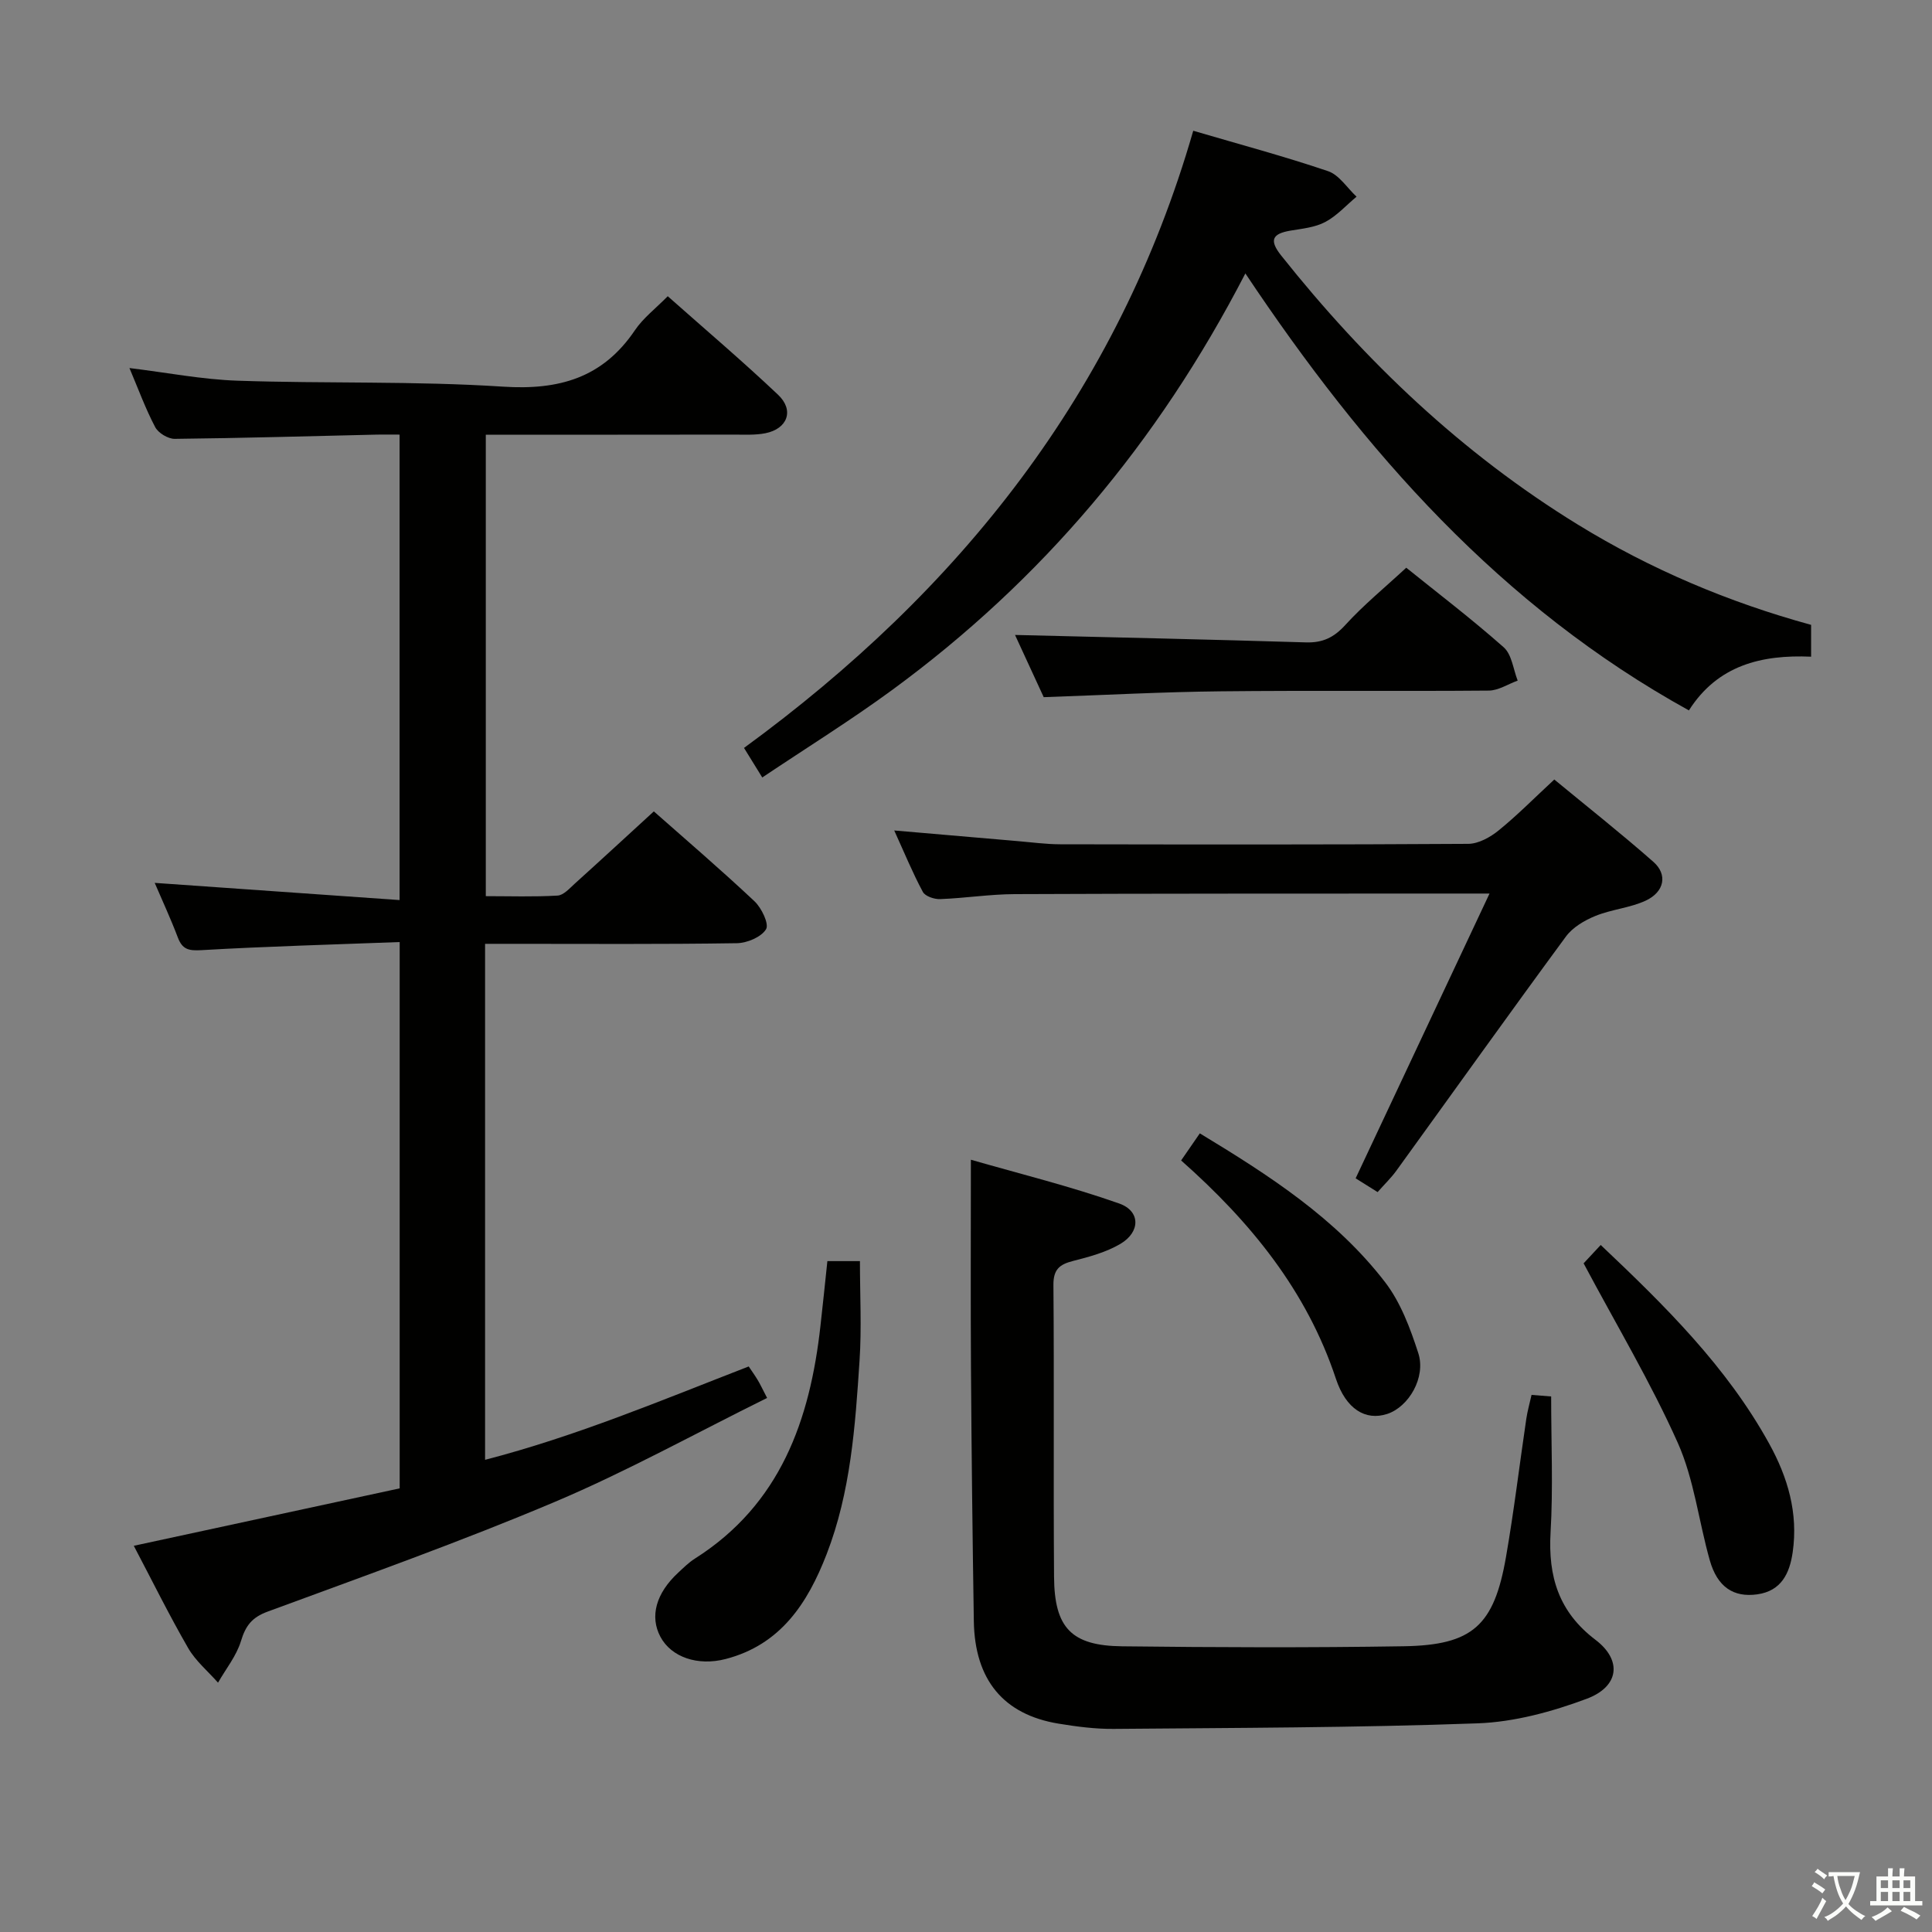 <svg enable-background="new 0 0 400 400" viewBox="0 0 400 400" xmlns="http://www.w3.org/2000/svg"><rect x="0" y="0" width="400" height="400" fill="#808080" stroke="none"/><path d="m377.9 391.2c-.2.3-.4.5-.6.8-.7-.6-1.4-1-2.2-1.5.2-.3.4-.5.5-.8.6.4 1.4.8 2.3 1.5zm-1.8 6.1c-.2-.2-.5-.4-.9-.6.4-.6.8-1.2 1.2-1.9s.7-1.3.9-1.9c.3.3.5.5.8.7-.7 1.3-1.4 2.6-2 3.7zm2.2-9c-.3.3-.5.5-.6.8-.6-.6-1.3-1.1-2-1.5.3-.3.5-.5.6-.7.6.5 1.3.9 2 1.4zm.3.2v-.9h2 4.5c-.3 1.3-.6 2.5-1 3.6s-.9 2.1-1.4 3c.4.5 1 1 1.6 1.4s1.2.8 1.9 1.1c-.3.2-.5.4-.8.8-.4-.3-1-.7-1.6-1.2s-1.2-1.1-1.6-1.6c-.5.6-1.1 1.1-1.7 1.6s-1.4.9-2.1 1.4c-.1-.3-.3-.5-.7-.8.6-.2 1.2-.5 1.9-1s1.4-1.1 2-1.8c-.5-.8-.9-1.6-1.2-2.5s-.6-2-.8-3.2c-.4.1-.7.1-1 .1zm2.5 2.7c.3 1 .7 1.7 1 2.2.3-.5.6-1.1 1-2s.6-1.9.9-3h-3.2-.4c.1.9.3 1.8.7 2.8z" fill="#fbfcfa"/><path d="m396.5 388.5v1.5 3.6h1.5v.9c-.4 0-1 0-1.7 0h-7.9c-.5 0-.9 0-1.2 0v-.9h1.3v-3.5c0-.7 0-1.2 0-1.6h2.4c0-.8 0-1.4 0-1.7h1c0 .3-.1.8-.1 1.7h1.5c0-.8 0-1.4 0-1.7h1c0 .3-.1.9-.1 1.7zm-8.2 9.2c-.2-.3-.5-.5-.8-.8.8-.3 1.4-.6 1.9-.9s1-.7 1.4-1.1c.3.3.6.5.9.8-1.6 1-2.8 1.6-3.4 2zm2.6-6.8v-1.6h-1.5v1.6zm0 2.7v-1.9h-1.5v1.9zm2.4-2.7v-1.6h-1.5v1.6zm0 2.7v-1.9h-1.5v1.9zm.2 2 .7-.8c.4.2.9.5 1.6.8s1.3.7 1.8 1c-.3.3-.5.5-.8.8-.4-.3-1.5-1-3.3-1.8zm2-4.7v-1.6h-1.4v1.6zm0 2.7v-1.9h-1.4v1.9z" fill="#fbfcfa"/><g fill="#010100"><path d="m158.82 289.43c-14.95 7.39-29.08 15.23-43.88 21.49-19.56 8.27-39.61 15.4-59.54 22.75-3.25 1.2-4.55 2.92-5.51 6.09-.93 3.07-3.12 5.76-4.75 8.62-2.09-2.37-4.63-4.48-6.18-7.16-3.96-6.86-7.47-13.98-11.26-21.18 18.72-4.04 36.94-7.98 55.05-11.89 0-38.01 0-75.11 0-113.11-13.88.53-27.47.89-41.05 1.68-2.64.15-3.94-.14-4.88-2.62-1.46-3.86-3.21-7.62-4.79-11.31 16.88 1.19 33.61 2.36 50.7 3.56 0-32.72 0-64.15 0-96.37-1.48 0-3.06-.03-4.64 0-13.97.32-27.95.73-41.92.88-1.38.01-3.4-1.21-4.04-2.43-2-3.79-3.48-7.86-5.33-12.23 7.75.94 15.05 2.37 22.39 2.62 18.3.62 36.66.04 54.92 1.23 11.63.76 20.66-1.8 27.33-11.66 1.72-2.55 4.3-4.51 6.81-7.06 7.78 6.9 15.5 13.45 22.84 20.4 3.4 3.21 1.97 7.06-2.64 7.97-2.09.41-4.31.28-6.47.28-17.01.03-34 .02-51.4.02v95.54c4.97 0 9.93.17 14.86-.12 1.23-.07 2.47-1.48 3.55-2.46 5.43-4.9 10.8-9.86 16.38-14.97 6.46 5.71 13.8 11.99 20.83 18.6 1.47 1.38 3.07 4.71 2.4 5.8-1 1.63-3.93 2.86-6.06 2.89-15.5.24-31 .13-46.5.13-1.78 0-3.57 0-5.61 0v106.83c18.82-4.87 36.46-12.3 54.58-19.33.63.94 1.28 1.84 1.85 2.79.51.83.92 1.73 1.96 3.73z"/><path d="m247.05 27.07c9.55 2.81 18.84 5.29 27.92 8.37 2.29.78 3.94 3.47 5.89 5.28-2.14 1.78-4.07 3.96-6.48 5.24-2.13 1.13-4.76 1.38-7.21 1.79-3.78.64-4.44 1.98-1.91 5.16 17.44 21.93 37.47 40.99 61.43 55.71 15.06 9.25 31.19 16.07 48.28 20.75v6.59c-10.27-.45-19.36 1.77-25.3 11.12-38.87-21.46-67.16-53.49-91.83-90.47-18.15 35.14-42.23 63.58-73.04 86.18-8.66 6.35-17.81 12.03-26.98 18.18-1.52-2.46-2.55-4.13-3.78-6.12 44.64-32.6 77.42-73.66 93.01-127.78z"/><path d="m317.09 288.8c1.73.14 3.14.25 4.06.32 0 9.61.42 18.91-.12 28.14-.53 9.15 1.68 16.46 9.3 22.25 5.56 4.22 4.92 9.68-1.81 12.2-7.2 2.69-15.01 4.82-22.63 5.09-25.09.91-50.22.93-75.33 1.15-3.8.03-7.64-.47-11.41-1.09-11.4-1.88-17.34-9.07-17.53-21.23-.27-17.47-.48-34.94-.59-52.41-.09-13.94-.02-27.87-.02-43.11 10.03 2.89 20.54 5.48 30.7 9.06 4.46 1.57 4.41 5.92.24 8.37-2.94 1.73-6.41 2.67-9.76 3.52-2.79.71-4.11 1.72-4.09 4.96.17 20.15-.02 40.3.13 60.45.07 10.55 3.58 14.26 14.08 14.38 19.44.23 38.89.3 58.32-.01 14.26-.23 18.7-4.27 21.17-18.49 1.65-9.48 2.79-19.05 4.2-28.57.23-1.58.68-3.15 1.09-4.98z"/><path d="m308.39 185c-4.4 0-7.38 0-10.36 0-29.33.02-58.66-.01-87.98.12-5.14.02-10.27.84-15.41 1.03-1.21.05-3.1-.59-3.58-1.5-2.1-3.91-3.8-8.05-5.92-12.71 8.98.77 17.19 1.49 25.41 2.19 2.98.25 5.96.66 8.94.67 28.16.05 56.32.09 84.48-.09 2.13-.01 4.58-1.37 6.32-2.79 3.86-3.13 7.37-6.7 11.51-10.53 6.55 5.41 13.7 11.05 20.52 17.05 2.99 2.63 2.28 6.23-1.6 8.03-3.26 1.51-7.07 1.8-10.42 3.17-2.26.92-4.7 2.36-6.1 4.27-11.83 16.08-23.42 32.33-35.12 48.5-1.06 1.46-2.39 2.73-3.86 4.4-1.64-1.03-3.14-1.96-4.55-2.85 9.17-19.54 18.25-38.84 27.72-58.96z"/><path d="m216.09 144.34c-1.97-4.28-4.16-9.02-5.94-12.88 20.1.49 40.16.93 60.22 1.54 3.47.11 5.79-1 8.16-3.6 3.8-4.17 8.21-7.77 12.62-11.86 6.35 5.12 13.48 10.55 20.18 16.48 1.68 1.49 1.97 4.55 2.89 6.89-1.99.72-3.98 2.05-5.98 2.07-18.49.16-36.99-.05-55.48.15-11.96.12-23.91.77-36.67 1.21z"/><path d="m171.3 261.1h6.74c0 7.05.37 13.85-.08 20.59-.89 13.58-1.83 27.21-6.82 40.1-3.92 10.12-9.51 18.73-20.9 21.69-5.78 1.5-11.25-.37-13.51-4.6-2.24-4.21-.92-9.02 3.7-13.29 1.1-1.02 2.18-2.1 3.43-2.89 17.7-11.22 23.84-28.66 26.01-48.23.49-4.29.92-8.58 1.43-13.37z"/><path d="m327.87 261.56c.71-.76 2.06-2.21 3.54-3.8 13.32 12.6 26.08 25.18 34.88 41.13 3.86 7 6.03 14.38 4.87 22.46-.63 4.4-2.35 8.03-7.32 8.74-4.95.7-8.28-1.54-9.84-7.02-2.3-8.11-3.25-16.77-6.64-24.36-5.59-12.5-12.67-24.34-19.49-37.15z"/><path d="m244.54 240.26c1.46-2.12 2.57-3.72 3.87-5.61 14.32 8.67 28.16 17.57 38.35 30.8 3.23 4.2 5.22 9.57 6.88 14.69 1.63 5.03-1.98 11.16-6.46 12.61-4.46 1.44-8.5-.99-10.59-7.28-6.04-18.22-17.65-32.46-32.05-45.21z"/></g></svg>
